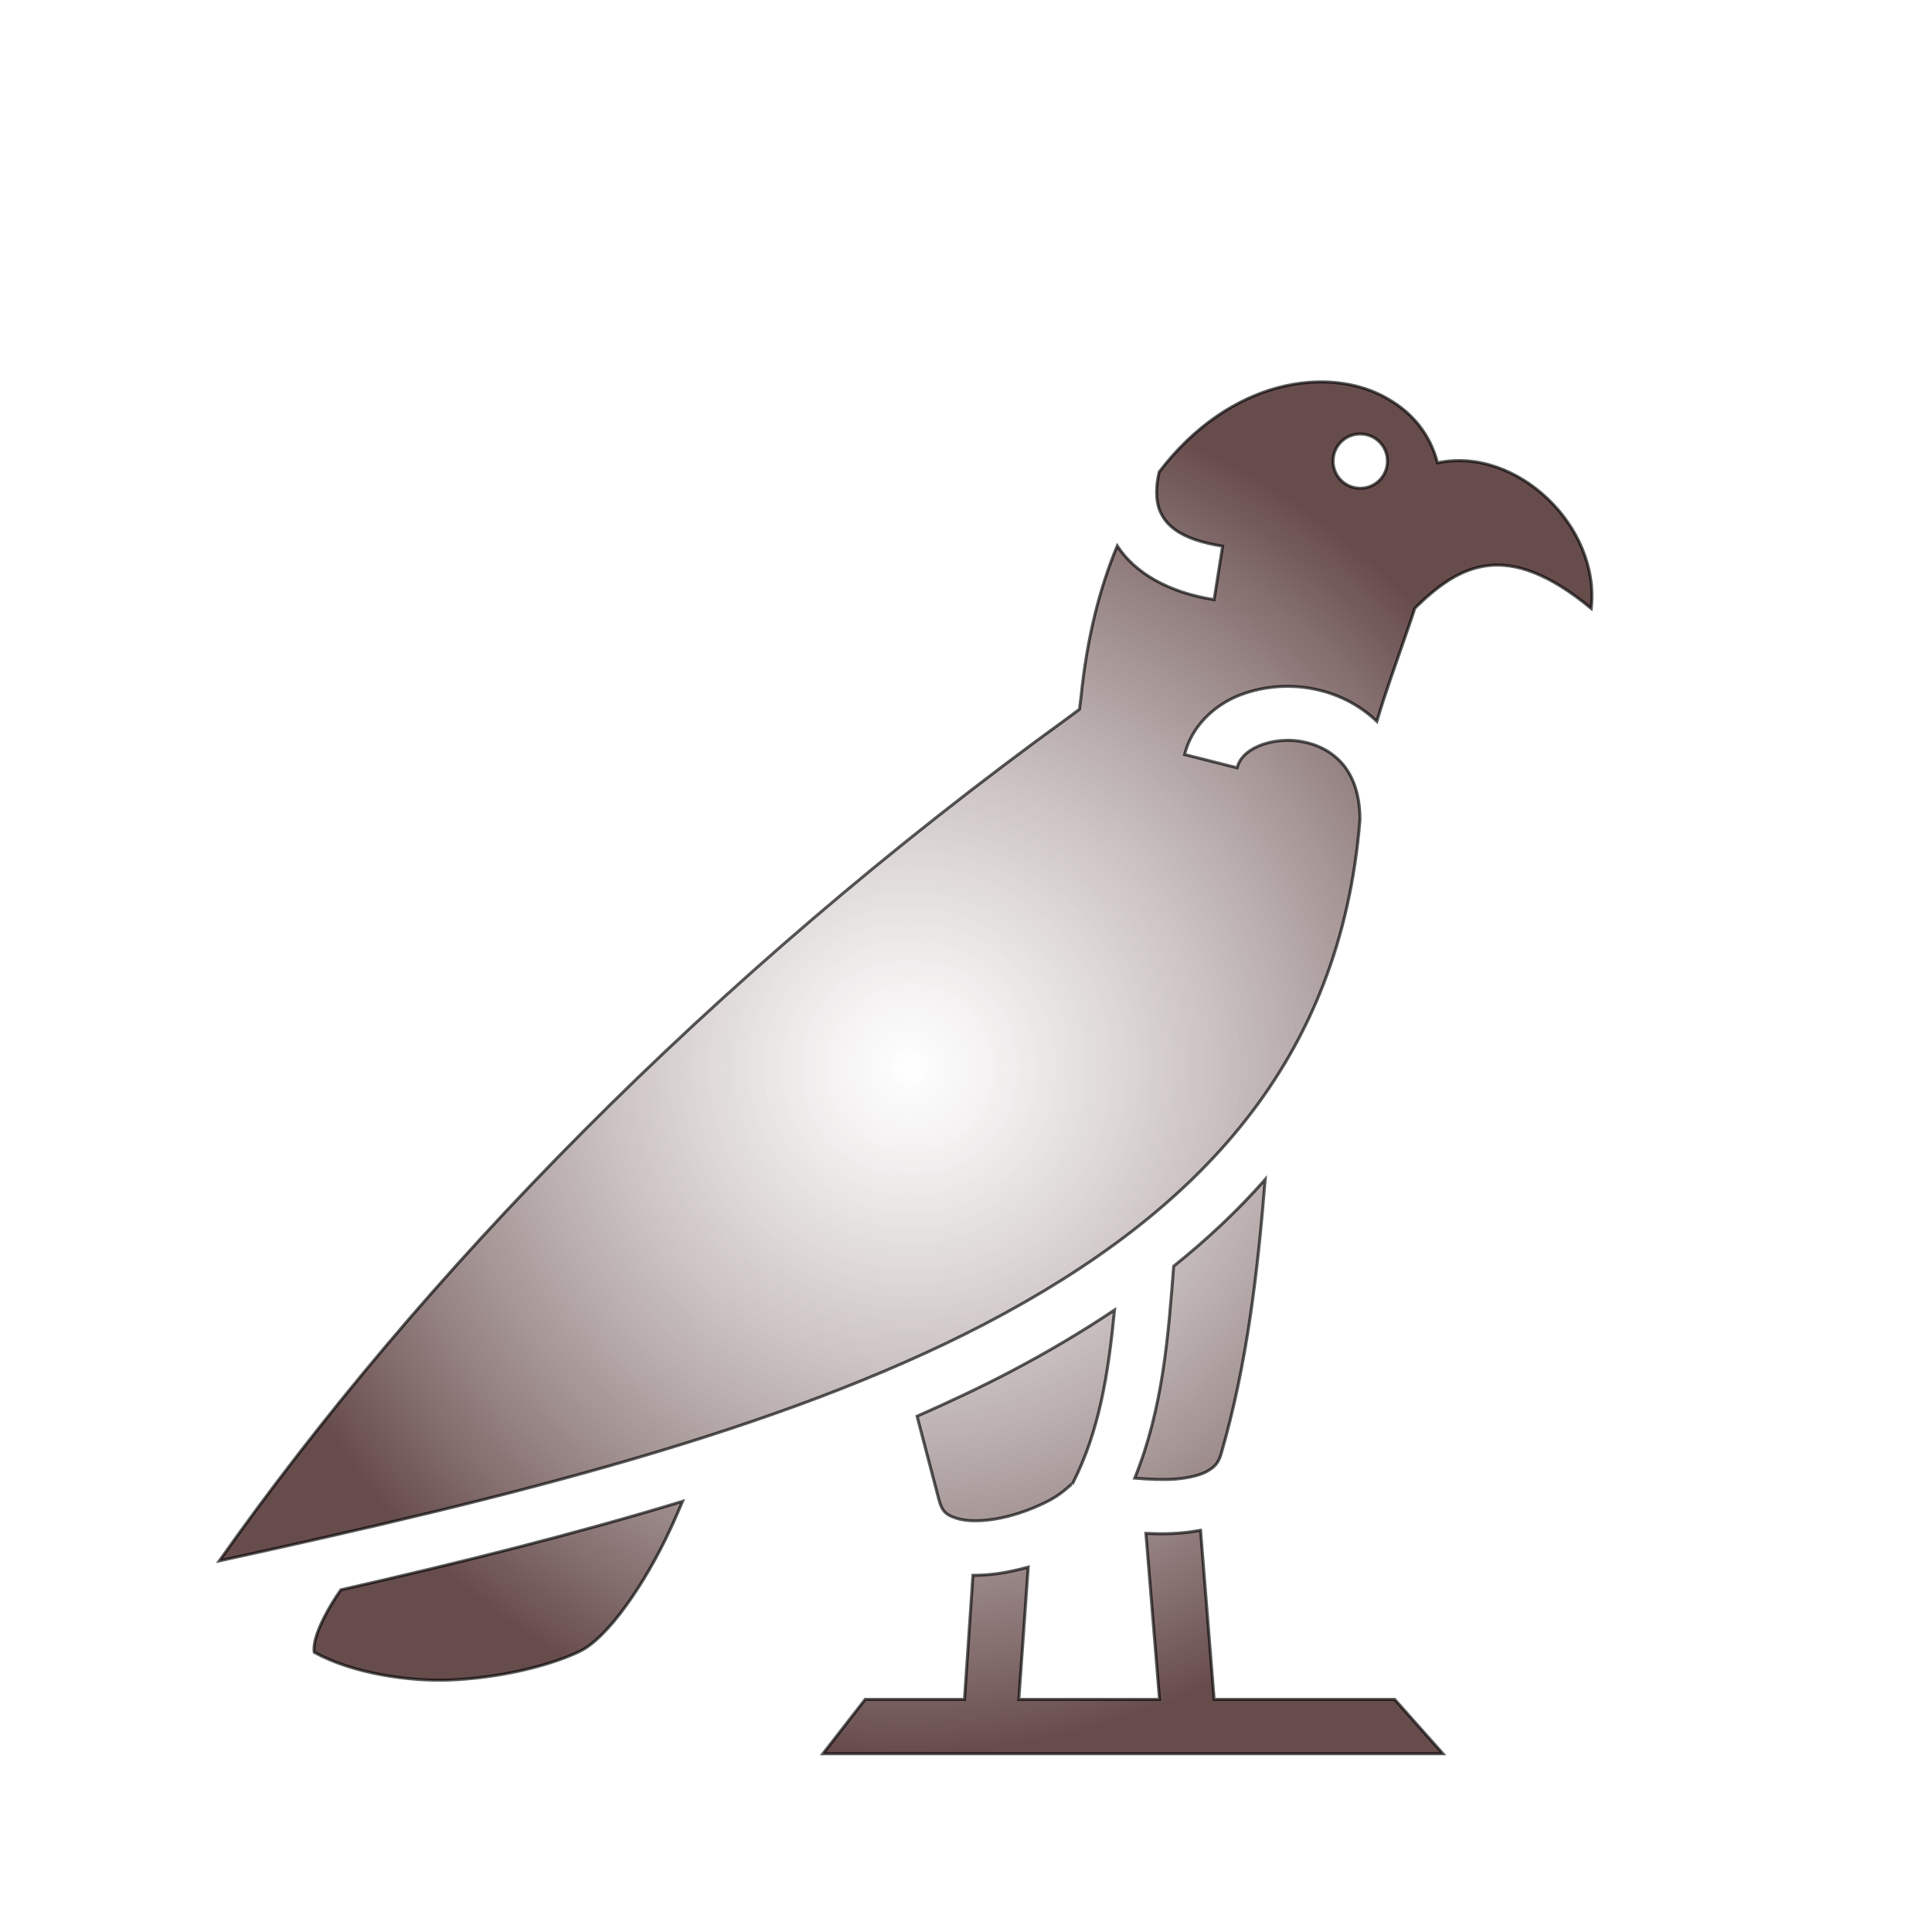 <svg xmlns="http://www.w3.org/2000/svg" viewBox="0 0 512 512" style="height: 512px; width: 512px;"><defs><filter id="shadow-1" height="300%" width="300%" x="-100%" y="-100%"><feFlood flood-color="rgba(53, 58, 49, 1)" result="flood"></feFlood><feComposite in="flood" in2="SourceGraphic" operator="atop" result="composite"></feComposite><feGaussianBlur in="composite" stdDeviation="8" result="blur"></feGaussianBlur><feOffset dx="0" dy="0" result="offset"></feOffset><feComposite in="SourceGraphic" in2="offset" operator="over"></feComposite></filter><filter id="shadow-2" height="300%" width="300%" x="-100%" y="-100%"><feFlood flood-color="rgba(0, 0, 0, 1)" result="flood"></feFlood><feComposite in="flood" in2="SourceGraphic" operator="atop" result="composite"></feComposite><feGaussianBlur in="composite" stdDeviation="12" result="blur"></feGaussianBlur><feOffset dx="0" dy="0" result="offset"></feOffset><feComposite in="SourceGraphic" in2="offset" operator="over"></feComposite></filter><filter id="shadow-3" height="300%" width="300%" x="-100%" y="-100%"><feFlood flood-color="rgba(0, 0, 0, 1)" result="flood"></feFlood><feComposite in="flood" in2="SourceGraphic" operator="atop" result="composite"></feComposite><feGaussianBlur in="composite" stdDeviation="12" result="blur"></feGaussianBlur><feOffset dx="0" dy="0" result="offset"></feOffset><feComposite in="SourceGraphic" in2="offset" operator="over"></feComposite></filter><filter id="shadow-4" height="300%" width="300%" x="-100%" y="-100%"><feFlood flood-color="rgba(0, 0, 0, 1)" result="flood"></feFlood><feComposite in="flood" in2="SourceGraphic" operator="atop" result="composite"></feComposite><feGaussianBlur in="composite" stdDeviation="12" result="blur"></feGaussianBlur><feOffset dx="0" dy="0" result="offset"></feOffset><feComposite in="SourceGraphic" in2="offset" operator="over"></feComposite></filter><filter id="shadow-5" height="300%" width="300%" x="-100%" y="-100%"><feFlood flood-color="rgba(0, 0, 0, 1)" result="flood"></feFlood><feComposite in="flood" in2="SourceGraphic" operator="atop" result="composite"></feComposite><feGaussianBlur in="composite" stdDeviation="12" result="blur"></feGaussianBlur><feOffset dx="0" dy="0" result="offset"></feOffset><feComposite in="SourceGraphic" in2="offset" operator="over"></feComposite></filter><filter id="shadow-6" height="300%" width="300%" x="-100%" y="-100%"><feFlood flood-color="rgba(0, 0, 0, 1)" result="flood"></feFlood><feComposite in="flood" in2="SourceGraphic" operator="atop" result="composite"></feComposite><feGaussianBlur in="composite" stdDeviation="12" result="blur"></feGaussianBlur><feOffset dx="0" dy="0" result="offset"></feOffset><feComposite in="SourceGraphic" in2="offset" operator="over"></feComposite></filter><filter id="shadow-7" height="300%" width="300%" x="-100%" y="-100%"><feFlood flood-color="rgba(0, 0, 0, 1)" result="flood"></feFlood><feComposite in="flood" in2="SourceGraphic" operator="atop" result="composite"></feComposite><feGaussianBlur in="composite" stdDeviation="12" result="blur"></feGaussianBlur><feOffset dx="0" dy="0" result="offset"></feOffset><feComposite in="SourceGraphic" in2="offset" operator="over"></feComposite></filter><filter id="shadow-8" height="300%" width="300%" x="-100%" y="-100%"><feFlood flood-color="rgba(0, 0, 0, 1)" result="flood"></feFlood><feComposite in="flood" in2="SourceGraphic" operator="atop" result="composite"></feComposite><feGaussianBlur in="composite" stdDeviation="12" result="blur"></feGaussianBlur><feOffset dx="0" dy="0" result="offset"></feOffset><feComposite in="SourceGraphic" in2="offset" operator="over"></feComposite></filter><filter id="shadow-9" height="300%" width="300%" x="-100%" y="-100%"><feFlood flood-color="rgba(0, 0, 0, 1)" result="flood"></feFlood><feComposite in="flood" in2="SourceGraphic" operator="atop" result="composite"></feComposite><feGaussianBlur in="composite" stdDeviation="12" result="blur"></feGaussianBlur><feOffset dx="0" dy="0" result="offset"></feOffset><feComposite in="SourceGraphic" in2="offset" operator="over"></feComposite></filter><filter id="shadow-10" height="300%" width="300%" x="-100%" y="-100%"><feFlood flood-color="rgba(0, 0, 0, 1)" result="flood"></feFlood><feComposite in="flood" in2="SourceGraphic" operator="atop" result="composite"></feComposite><feGaussianBlur in="composite" stdDeviation="12" result="blur"></feGaussianBlur><feOffset dx="0" dy="0" result="offset"></feOffset><feComposite in="SourceGraphic" in2="offset" operator="over"></feComposite></filter><radialGradient id="delapouite-egyptian-bird-gradient-1"><stop offset="0%" stop-color="#ffffff" stop-opacity="0.56"></stop><stop offset="100%" stop-color="#5e4141" stop-opacity="0.94"></stop></radialGradient><radialGradient id="delapouite-egyptian-bird-gradient-2"><stop offset="0%" stop-color="#e7e7e6" stop-opacity="1"></stop><stop offset="100%" stop-color="#4d3232" stop-opacity="1"></stop></radialGradient><radialGradient id="delapouite-egyptian-bird-gradient-3"><stop offset="0%" stop-color="#e7e7e6" stop-opacity="1"></stop><stop offset="100%" stop-color="#4d3232" stop-opacity="1"></stop></radialGradient><radialGradient id="delapouite-egyptian-bird-gradient-4"><stop offset="0%" stop-color="#e7e7e6" stop-opacity="1"></stop><stop offset="100%" stop-color="#4d3232" stop-opacity="1"></stop></radialGradient><radialGradient id="delapouite-egyptian-bird-gradient-5"><stop offset="0%" stop-color="#e7e7e6" stop-opacity="1"></stop><stop offset="100%" stop-color="#4d3232" stop-opacity="1"></stop></radialGradient><radialGradient id="delapouite-egyptian-bird-gradient-6"><stop offset="0%" stop-color="#e7e7e6" stop-opacity="1"></stop><stop offset="100%" stop-color="#4d3232" stop-opacity="1"></stop></radialGradient><radialGradient id="delapouite-egyptian-bird-gradient-7"><stop offset="0%" stop-color="#e7e7e6" stop-opacity="1"></stop><stop offset="100%" stop-color="#4d3232" stop-opacity="1"></stop></radialGradient><radialGradient id="delapouite-egyptian-bird-gradient-8"><stop offset="0%" stop-color="#e7e7e6" stop-opacity="1"></stop><stop offset="100%" stop-color="#4d3232" stop-opacity="1"></stop></radialGradient><radialGradient id="delapouite-egyptian-bird-gradient-9"><stop offset="0%" stop-color="#e7e7e6" stop-opacity="1"></stop><stop offset="100%" stop-color="#4d3232" stop-opacity="1"></stop></radialGradient><radialGradient id="delapouite-egyptian-bird-gradient-10"><stop offset="0%" stop-color="#e7e7e6" stop-opacity="1"></stop><stop offset="100%" stop-color="#4d3232" stop-opacity="1"></stop></radialGradient></defs><g class="" transform="translate(-16,27)" style=""><path d="M393.2 28.76c-1.2 0-2.5.1-3.7.16-3.3.26-6.7.84-10.2 1.77-13.4 3.6-27.5 12.4-39.3 27.9-1.2 4.95-1.1 9.33.1 12.56 2 5.03 6.7 9.75 20.9 12.02l-2.8 17.73c-15.1-2.36-26.2-8.8-32.1-17.8-5.7 13.66-10 30.2-12 50.1l-.5 4-3.2 2.4c-119.7 86.7-215.6 186-281.74 279.7 95.44-20.8 185.74-43.1 253.64-78.5 71.3-37.3 117.8-87.4 124.2-167 0-8.1-2.1-13.5-4.9-17.4-3.4-4.5-8.2-7.2-13.5-8.3-5.3-1.2-11-.5-15.2 1.3-4.1 1.8-6.3 4.2-7.1 7.2l-17.4-4.4c2.3-9.2 9.4-15.9 17.3-19.3 15.8-6.5 34.4-3.2 46.4 8.3 2.9-9.8 6.6-19.9 10-29.8.9-2.6 1.8-5.2 2.6-7.7 14.8-14.48 30.3-23.12 58.4.1 3.1-27.19-24.8-53.8-50.9-48.22-2.5-9.52-8.3-16.44-16.2-21.05-6.3-3.75-14.2-5.84-22.8-5.77zM406.6 46c5 0 9 4.03 9 9s-4 9-9 9-9-4.03-9-9 4-9 9-9zm-31.5 247c-9.1 10.3-19.2 19.8-30.3 28.7-1.8 23-3.5 46.9-12.9 70.2 4.8.4 9.5.6 13.6.3 4.7-.4 8.4-1.4 10.6-2.7 2.3-1.4 3.5-2.6 4.4-5.6 8.6-29.7 12.1-60.1 14.6-90.9zm-49.9 43.2c-10.9 7.3-22.4 14.1-34.6 20.5-9.9 5.2-20.2 10-30.8 14.7l7.2 27.5c1.1 4.2 2.5 5.2 5.9 6.3 3.3 1.1 8.8 1.1 14.6-.1 5.9-1.2 12-3.6 16.6-6.1 4.6-2.5 7.6-6.1 7.1-5.1 9.1-17.7 12-37.2 14-57.7zm-143.1 63.4c-35.9 10.9-74 20.4-113.18 29.3-4.17 5.9-7.44 12.3-8.49 16.6-.52 2.2-.45 3.6-.33 4.1 12.93 7.1 31.41 9.6 44.3 9.2 16.6-.6 33.3-4.6 43.4-9.4 9.5-4.4 22-22.8 30.2-40.5 1.5-3.2 2.8-6.3 4.1-9.3zm171.6 9.6c-2.3.4-4.5.7-6.8.9-3.7.3-7.5.3-11.3.1l4.5 55h-46.6l3.1-43.8c-1.8.5-3.6.9-5.4 1.3-4.2.9-8.5 1.4-12.9 1.4l-2.8 41.1h-32.9l-14 18H434l-16-18h-59.8z" fill="url(#delapouite-egyptian-bird-gradient-1)" stroke="#000000" stroke-opacity="0.65" stroke-width="1" transform="translate(460.8, 460.8) scale(-0.8, -0.8) rotate(540, 256, 256) skewX(0) skewY(0)" filter="url(#shadow-1)"></path></g></svg>